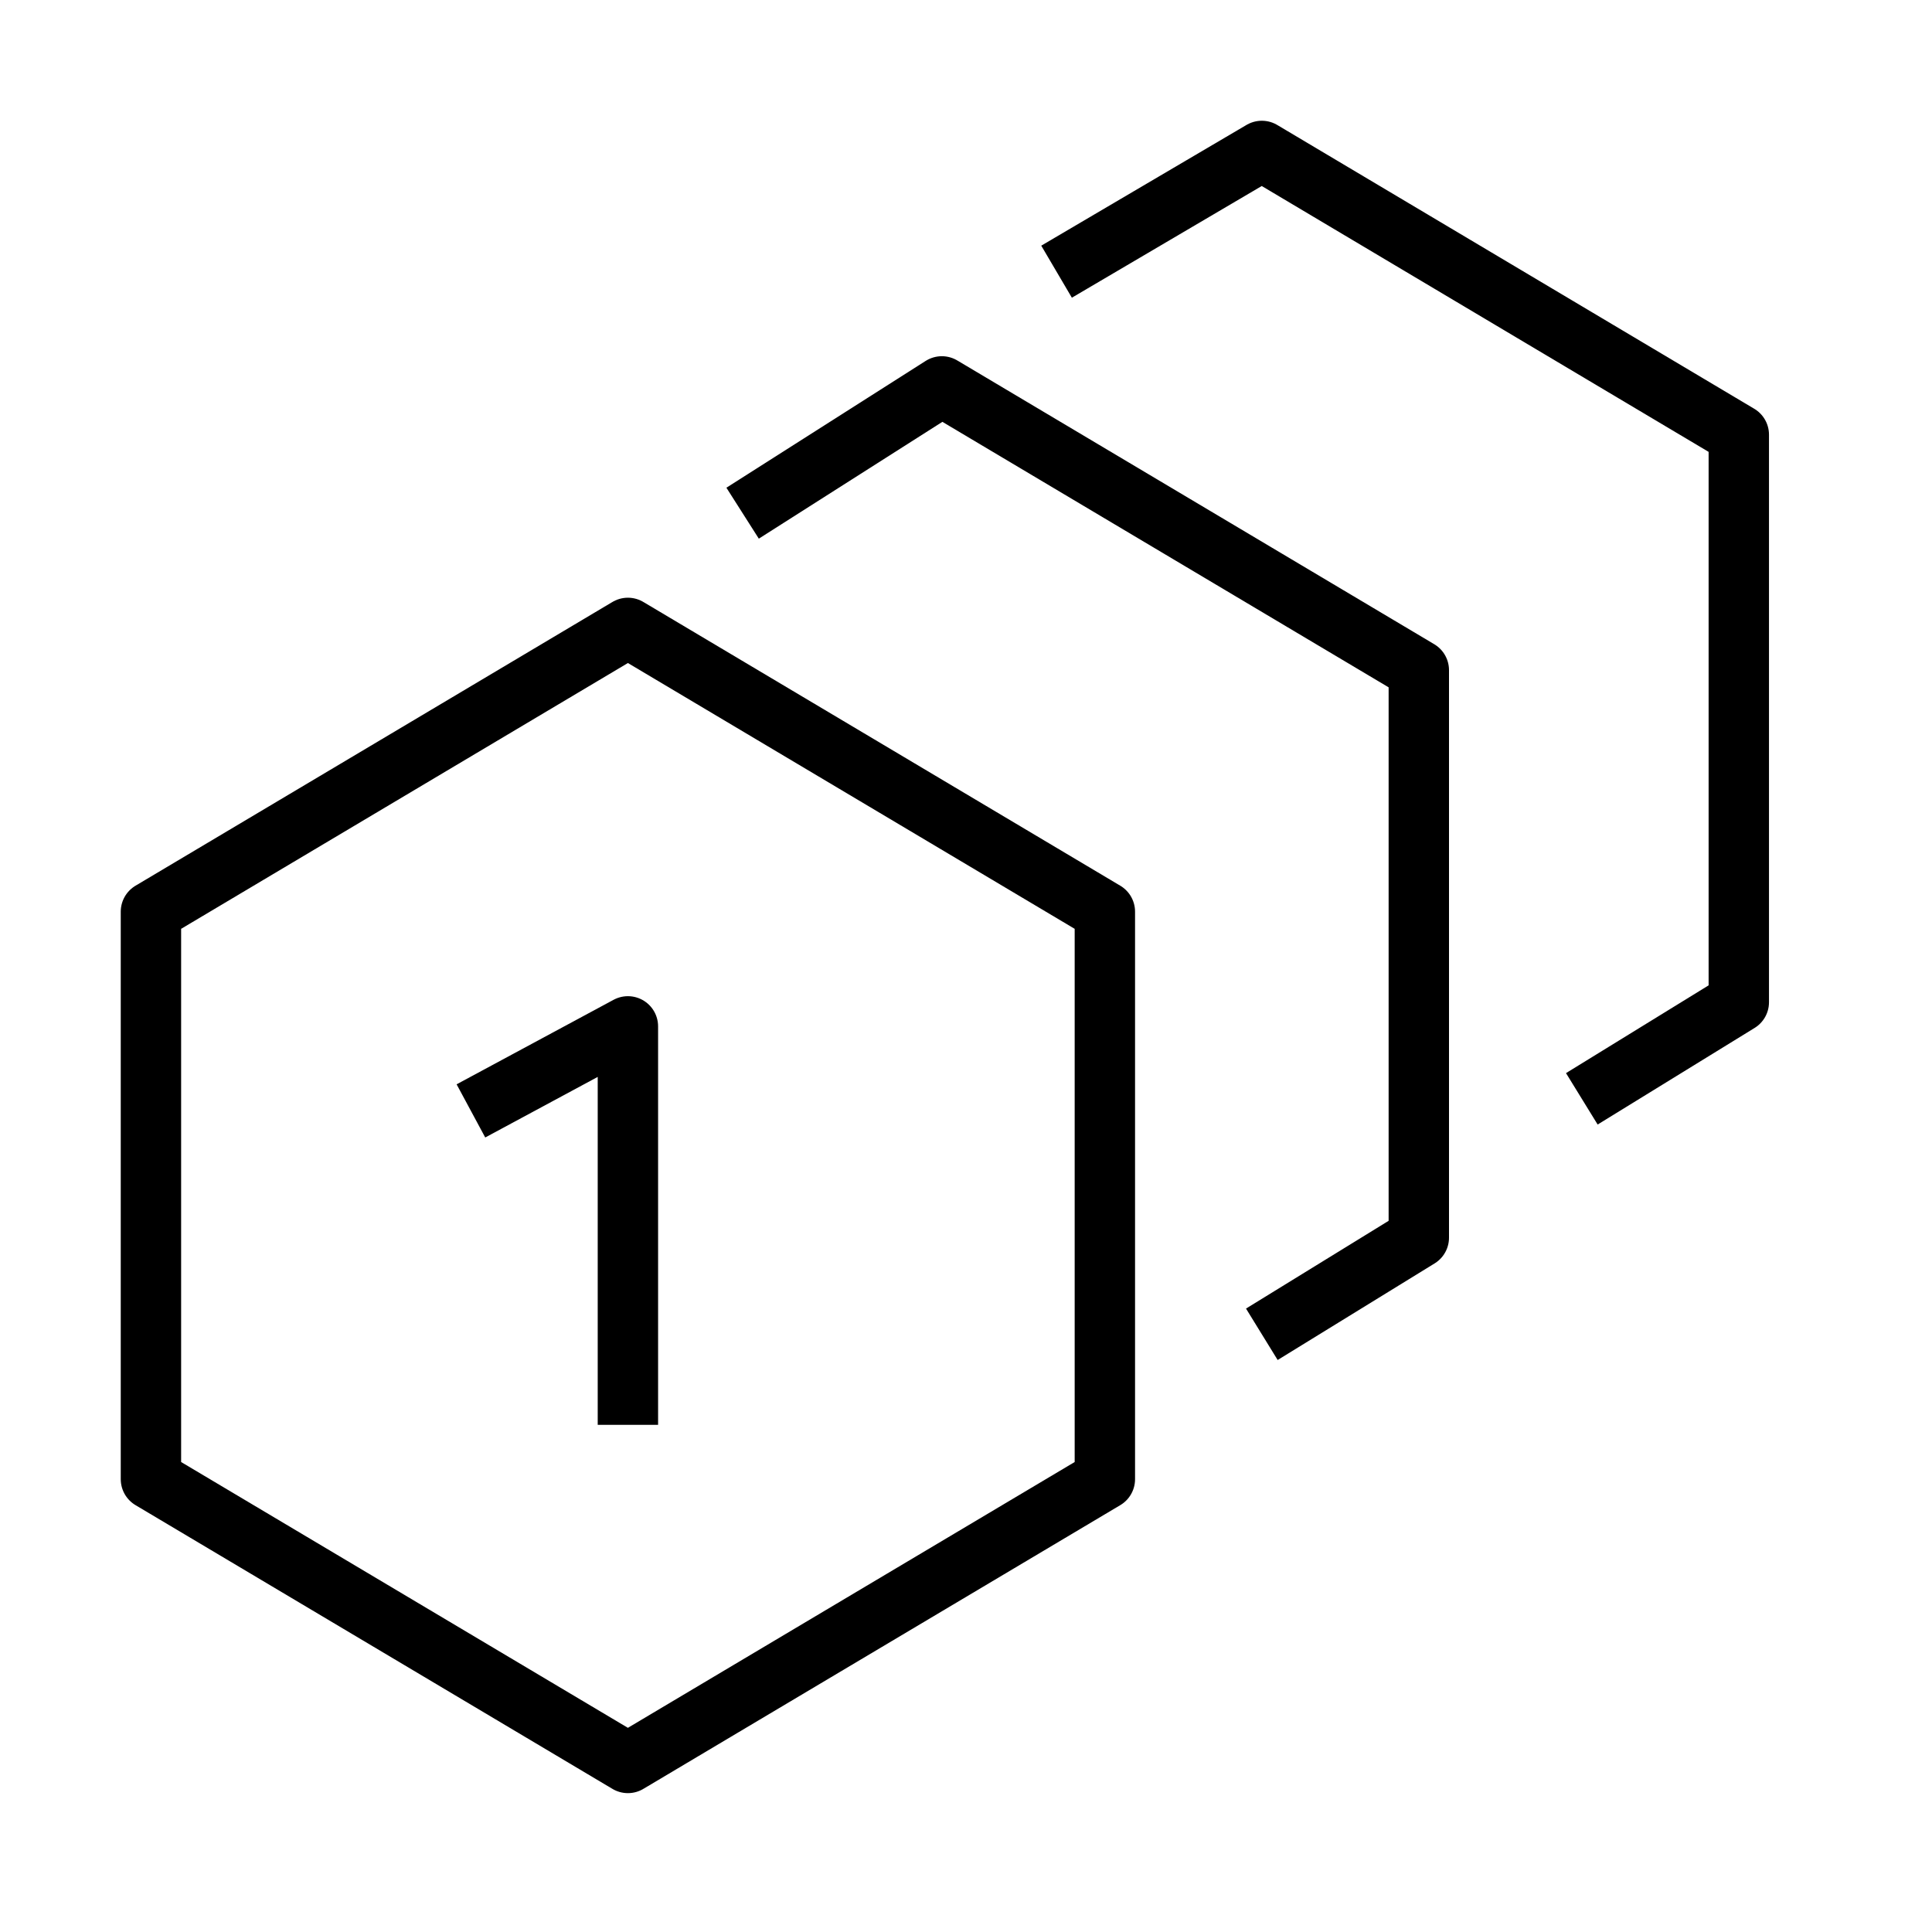 <svg version="1.1" viewBox="0 0 32 32"  height="32px" width="32px" fill="none" stroke="black"><g id="instance" transform="translate(2 2)"><polygon class="stroke" style="fill:none;stroke:currentColor;stroke-linejoin:round;" points="16.3,22.5 16.3,13.1 8.4,8.4 0.5,13.1 0.5,22.5 8.4,27.2 "/><polyline class="stroke" style="fill:none;stroke:currentColor;stroke-linejoin:round;" points="18.9,20.1 21.5,18.5 21.5,9.1 13.6,4.4 10.3,6.5 "/><polyline class="stroke" style="fill:none;stroke:currentColor;stroke-linejoin:round;" points="24.2,16.2 26.8,14.6 26.8,5.2 18.9,0.5 15.5,2.5 "/><polyline class="stroke" style="fill:none;stroke:currentColor;stroke-linejoin:round;" points="5.8,16.4 8.4,15 8.4,21.6 "/></g></svg>